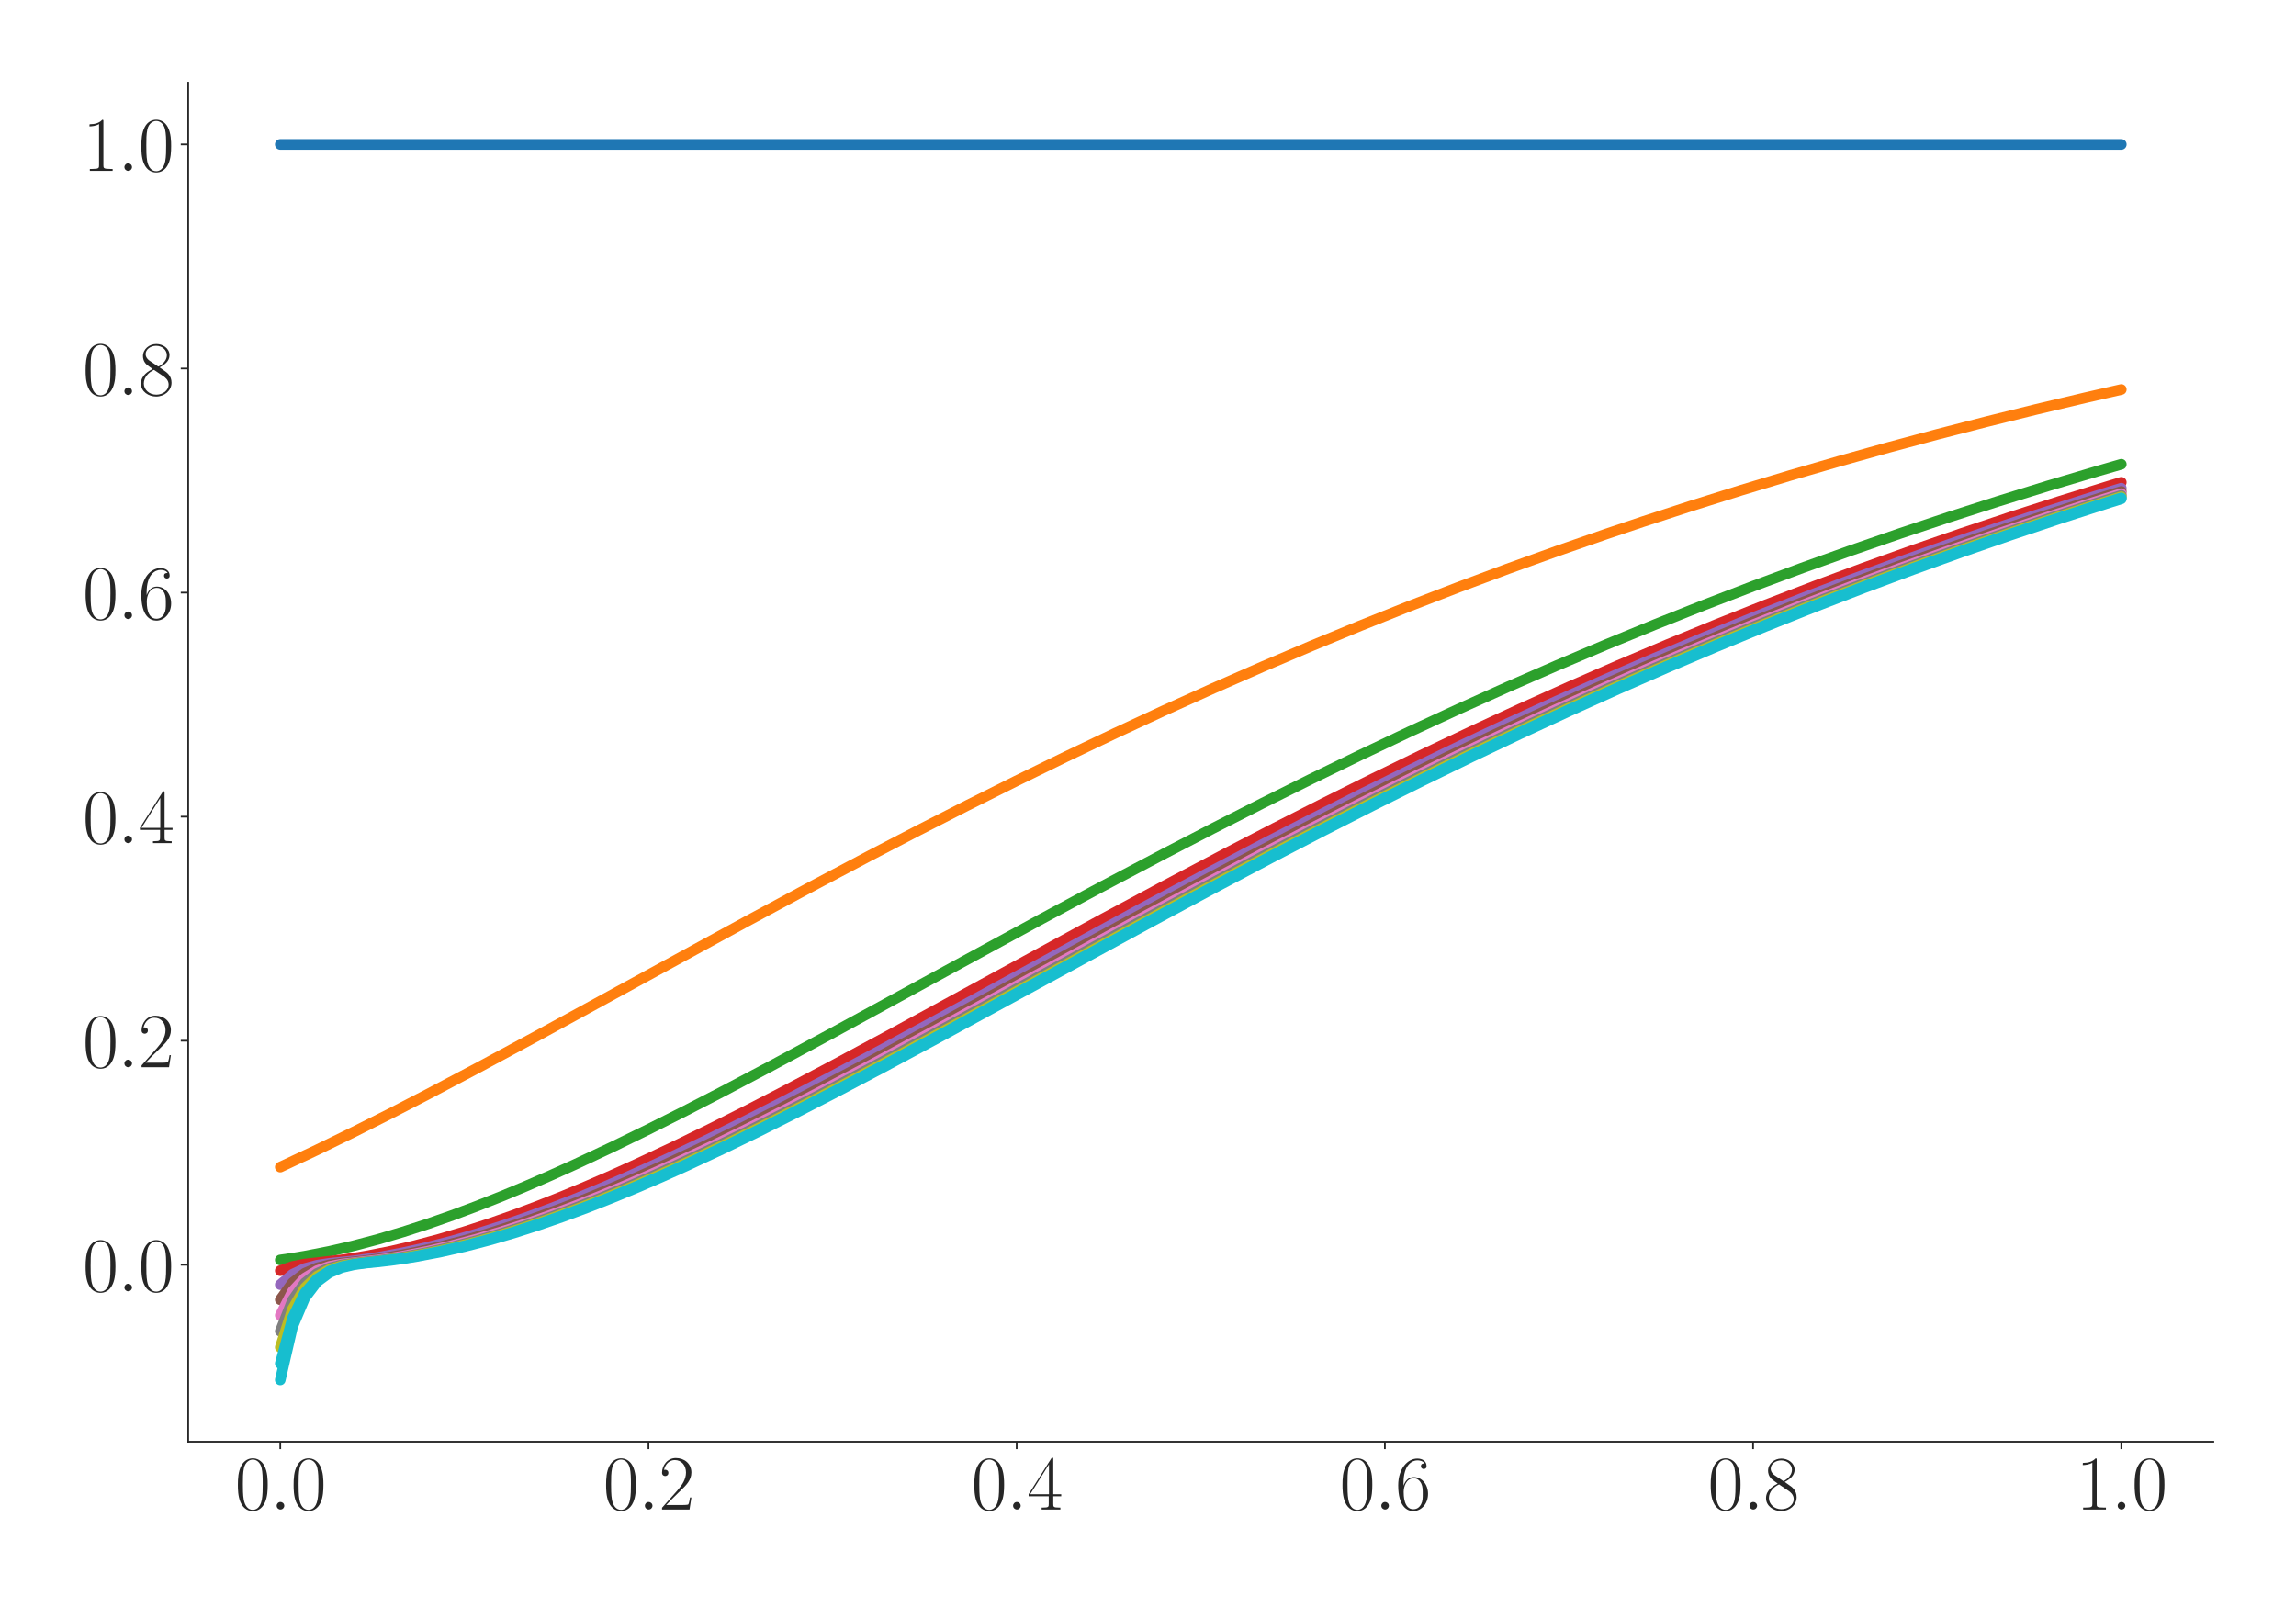 <?xml version="1.0" encoding="utf-8" standalone="no"?>
<!DOCTYPE svg PUBLIC "-//W3C//DTD SVG 1.1//EN"
  "http://www.w3.org/Graphics/SVG/1.1/DTD/svg11.dtd">
<svg xmlns:xlink="http://www.w3.org/1999/xlink" width="1080pt" height="756pt" viewBox="0 0 1080 756" xmlns="http://www.w3.org/2000/svg" version="1.1">
 <defs>
  <style type="text/css">*{stroke-linejoin: round; stroke-linecap: butt}</style>
 </defs>
 <g id="figure_1">
  <g id="patch_1">
   <path d="M 0 756 
L 1080 756 
L 1080 0 
L 0 0 
z
" style="fill: #ffffff"/>
  </g>
  <g id="axes_1">
   <g id="patch_2">
    <path d="M 88.532 678.237 
L 1041.12 678.237 
L 1041.12 38.88 
L 88.532 38.88 
z
" style="fill: #ffffff"/>
   </g>
   <g id="matplotlib.axis_1">
    <g id="xtick_1">
     <g id="line2d_1">
      <defs>
       <path id="m863ebb2b51" d="M 0 0 
L 0 3.5 
" style="stroke: #262626; stroke-width: 0.8"/>
      </defs>
      <g>
       <use xlink:href="#m863ebb2b51" x="131.832" y="678.237" style="fill: #262626; stroke: #262626; stroke-width: 0.8"/>
      </g>
     </g>
     <g id="text_1">
      <!-- $\mathdefault{0.0}$ -->
      <g style="fill: #262626" transform="translate(110.506 710.144) scale(0.36 -0.36)">
       <defs>
        <path id="CMR17-30" d="M 2688 2025 
C 2688 2416 2682 3080 2413 3591 
C 2176 4039 1798 4198 1466 4198 
C 1158 4198 768 4058 525 3597 
C 269 3118 243 2524 243 2025 
C 243 1661 250 1106 448 619 
C 723 -39 1216 -128 1466 -128 
C 1760 -128 2208 -7 2470 600 
C 2662 1042 2688 1559 2688 2025 
z
M 1466 -26 
C 1056 -26 813 325 723 812 
C 653 1188 653 1738 653 2096 
C 653 2588 653 2997 736 3387 
C 858 3929 1216 4096 1466 4096 
C 1728 4096 2067 3923 2189 3400 
C 2272 3036 2278 2607 2278 2096 
C 2278 1680 2278 1169 2202 792 
C 2067 95 1690 -26 1466 -26 
z
" transform="scale(0.016)"/>
        <path id="CMMI12-3a" d="M 1178 307 
C 1178 492 1024 619 870 619 
C 685 619 557 466 557 313 
C 557 128 710 0 864 0 
C 1050 0 1178 153 1178 307 
z
" transform="scale(0.016)"/>
       </defs>
       <use xlink:href="#CMR17-30" transform="scale(0.996)"/>
       <use xlink:href="#CMMI12-3a" transform="translate(45.69 0) scale(0.996)"/>
       <use xlink:href="#CMR17-30" transform="translate(72.788 0) scale(0.996)"/>
      </g>
     </g>
    </g>
    <g id="xtick_2">
     <g id="line2d_2">
      <g>
       <use xlink:href="#m863ebb2b51" x="305.029" y="678.237" style="fill: #262626; stroke: #262626; stroke-width: 0.8"/>
      </g>
     </g>
     <g id="text_2">
      <!-- $\mathdefault{0.2}$ -->
      <g style="fill: #262626" transform="translate(283.703 710.144) scale(0.36 -0.36)">
       <defs>
        <path id="CMR17-32" d="M 2669 989 
L 2554 989 
C 2490 536 2438 459 2413 420 
C 2381 369 1920 369 1830 369 
L 602 369 
C 832 619 1280 1072 1824 1597 
C 2214 1967 2669 2402 2669 3035 
C 2669 3790 2067 4224 1395 4224 
C 691 4224 262 3604 262 3030 
C 262 2780 448 2748 525 2748 
C 589 2748 781 2787 781 3010 
C 781 3207 614 3264 525 3264 
C 486 3264 448 3258 422 3245 
C 544 3790 915 4058 1306 4058 
C 1862 4058 2227 3617 2227 3035 
C 2227 2479 1901 2000 1536 1584 
L 262 146 
L 262 0 
L 2515 0 
L 2669 989 
z
" transform="scale(0.016)"/>
       </defs>
       <use xlink:href="#CMR17-30" transform="scale(0.996)"/>
       <use xlink:href="#CMMI12-3a" transform="translate(45.69 0) scale(0.996)"/>
       <use xlink:href="#CMR17-32" transform="translate(72.788 0) scale(0.996)"/>
      </g>
     </g>
    </g>
    <g id="xtick_3">
     <g id="line2d_3">
      <g>
       <use xlink:href="#m863ebb2b51" x="478.227" y="678.237" style="fill: #262626; stroke: #262626; stroke-width: 0.8"/>
      </g>
     </g>
     <g id="text_3">
      <!-- $\mathdefault{0.4}$ -->
      <g style="fill: #262626" transform="translate(456.901 710.144) scale(0.36 -0.36)">
       <defs>
        <path id="CMR17-34" d="M 2150 4122 
C 2150 4256 2144 4256 2029 4256 
L 128 1254 
L 128 1088 
L 1779 1088 
L 1779 457 
C 1779 224 1766 160 1318 160 
L 1197 160 
L 1197 0 
C 1402 0 1747 0 1965 0 
C 2182 0 2528 0 2733 0 
L 2733 160 
L 2611 160 
C 2163 160 2150 224 2150 457 
L 2150 1088 
L 2803 1088 
L 2803 1254 
L 2150 1254 
L 2150 4122 
z
M 1798 3703 
L 1798 1254 
L 256 1254 
L 1798 3703 
z
" transform="scale(0.016)"/>
       </defs>
       <use xlink:href="#CMR17-30" transform="scale(0.996)"/>
       <use xlink:href="#CMMI12-3a" transform="translate(45.69 0) scale(0.996)"/>
       <use xlink:href="#CMR17-34" transform="translate(72.788 0) scale(0.996)"/>
      </g>
     </g>
    </g>
    <g id="xtick_4">
     <g id="line2d_4">
      <g>
       <use xlink:href="#m863ebb2b51" x="651.425" y="678.237" style="fill: #262626; stroke: #262626; stroke-width: 0.8"/>
      </g>
     </g>
     <g id="text_4">
      <!-- $\mathdefault{0.6}$ -->
      <g style="fill: #262626" transform="translate(630.099 710.144) scale(0.36 -0.36)">
       <defs>
        <path id="CMR17-36" d="M 678 2176 
C 678 3690 1395 4032 1811 4032 
C 1946 4032 2272 4009 2400 3776 
C 2298 3776 2106 3776 2106 3553 
C 2106 3381 2246 3323 2336 3323 
C 2394 3323 2566 3348 2566 3560 
C 2566 3954 2246 4179 1805 4179 
C 1043 4179 243 3390 243 1984 
C 243 253 966 -128 1478 -128 
C 2099 -128 2688 427 2688 1283 
C 2688 2081 2170 2662 1517 2662 
C 1126 2662 838 2407 678 1960 
L 678 2176 
z
M 1478 25 
C 691 25 691 1200 691 1436 
C 691 1896 909 2560 1504 2560 
C 1613 2560 1926 2560 2138 2120 
C 2253 1870 2253 1609 2253 1289 
C 2253 944 2253 690 2118 434 
C 1978 171 1773 25 1478 25 
z
" transform="scale(0.016)"/>
       </defs>
       <use xlink:href="#CMR17-30" transform="scale(0.996)"/>
       <use xlink:href="#CMMI12-3a" transform="translate(45.69 0) scale(0.996)"/>
       <use xlink:href="#CMR17-36" transform="translate(72.788 0) scale(0.996)"/>
      </g>
     </g>
    </g>
    <g id="xtick_5">
     <g id="line2d_5">
      <g>
       <use xlink:href="#m863ebb2b51" x="824.623" y="678.237" style="fill: #262626; stroke: #262626; stroke-width: 0.8"/>
      </g>
     </g>
     <g id="text_5">
      <!-- $\mathdefault{0.8}$ -->
      <g style="fill: #262626" transform="translate(803.297 710.144) scale(0.36 -0.36)">
       <defs>
        <path id="CMR17-38" d="M 1741 2264 
C 2144 2467 2554 2773 2554 3263 
C 2554 3841 1990 4179 1472 4179 
C 890 4179 378 3759 378 3180 
C 378 3021 416 2747 666 2505 
C 730 2442 998 2251 1171 2130 
C 883 1983 211 1634 211 934 
C 211 279 838 -128 1459 -128 
C 2144 -128 2720 362 2720 1010 
C 2720 1590 2330 1857 2074 2029 
L 1741 2264 
z
M 902 2822 
C 851 2854 595 3051 595 3351 
C 595 3739 998 4032 1459 4032 
C 1965 4032 2336 3676 2336 3262 
C 2336 2669 1670 2331 1638 2331 
C 1632 2331 1626 2331 1574 2370 
L 902 2822 
z
M 2080 1519 
C 2176 1449 2483 1240 2483 851 
C 2483 381 2010 25 1472 25 
C 890 25 448 438 448 940 
C 448 1443 838 1862 1280 2060 
L 2080 1519 
z
" transform="scale(0.016)"/>
       </defs>
       <use xlink:href="#CMR17-30" transform="scale(0.996)"/>
       <use xlink:href="#CMMI12-3a" transform="translate(45.69 0) scale(0.996)"/>
       <use xlink:href="#CMR17-38" transform="translate(72.788 0) scale(0.996)"/>
      </g>
     </g>
    </g>
    <g id="xtick_6">
     <g id="line2d_6">
      <g>
       <use xlink:href="#m863ebb2b51" x="997.821" y="678.237" style="fill: #262626; stroke: #262626; stroke-width: 0.8"/>
      </g>
     </g>
     <g id="text_6">
      <!-- $\mathdefault{1.0}$ -->
      <g style="fill: #262626" transform="translate(976.494 710.144) scale(0.36 -0.36)">
       <defs>
        <path id="CMR17-31" d="M 1702 4058 
C 1702 4192 1696 4192 1606 4192 
C 1357 3916 979 3827 621 3827 
C 602 3827 570 3827 563 3808 
C 557 3795 557 3782 557 3648 
C 755 3648 1088 3686 1344 3839 
L 1344 461 
C 1344 236 1331 160 781 160 
L 589 160 
L 589 0 
C 896 0 1216 0 1523 0 
C 1830 0 2150 0 2458 0 
L 2458 160 
L 2266 160 
C 1715 160 1702 230 1702 458 
L 1702 4058 
z
" transform="scale(0.016)"/>
       </defs>
       <use xlink:href="#CMR17-31" transform="scale(0.996)"/>
       <use xlink:href="#CMMI12-3a" transform="translate(45.69 0) scale(0.996)"/>
       <use xlink:href="#CMR17-30" transform="translate(72.788 0) scale(0.996)"/>
      </g>
     </g>
    </g>
   </g>
   <g id="matplotlib.axis_2">
    <g id="ytick_1">
     <g id="line2d_7">
      <defs>
       <path id="m36977fd63e" d="M 0 0 
L -3.5 0 
" style="stroke: #262626; stroke-width: 0.8"/>
      </defs>
      <g>
       <use xlink:href="#m36977fd63e" x="88.532" y="595.025" style="fill: #262626; stroke: #262626; stroke-width: 0.8"/>
      </g>
     </g>
     <g id="text_7">
      <!-- $\mathdefault{0.0}$ -->
      <g style="fill: #262626" transform="translate(38.88 607.478) scale(0.36 -0.36)">
       <use xlink:href="#CMR17-30" transform="scale(0.996)"/>
       <use xlink:href="#CMMI12-3a" transform="translate(45.69 0) scale(0.996)"/>
       <use xlink:href="#CMR17-30" transform="translate(72.788 0) scale(0.996)"/>
      </g>
     </g>
    </g>
    <g id="ytick_2">
     <g id="line2d_8">
      <g>
       <use xlink:href="#m36977fd63e" x="88.532" y="489.608" style="fill: #262626; stroke: #262626; stroke-width: 0.8"/>
      </g>
     </g>
     <g id="text_8">
      <!-- $\mathdefault{0.2}$ -->
      <g style="fill: #262626" transform="translate(38.88 502.061) scale(0.36 -0.36)">
       <use xlink:href="#CMR17-30" transform="scale(0.996)"/>
       <use xlink:href="#CMMI12-3a" transform="translate(45.69 0) scale(0.996)"/>
       <use xlink:href="#CMR17-32" transform="translate(72.788 0) scale(0.996)"/>
      </g>
     </g>
    </g>
    <g id="ytick_3">
     <g id="line2d_9">
      <g>
       <use xlink:href="#m36977fd63e" x="88.532" y="384.192" style="fill: #262626; stroke: #262626; stroke-width: 0.8"/>
      </g>
     </g>
     <g id="text_9">
      <!-- $\mathdefault{0.4}$ -->
      <g style="fill: #262626" transform="translate(38.88 396.645) scale(0.36 -0.36)">
       <use xlink:href="#CMR17-30" transform="scale(0.996)"/>
       <use xlink:href="#CMMI12-3a" transform="translate(45.69 0) scale(0.996)"/>
       <use xlink:href="#CMR17-34" transform="translate(72.788 0) scale(0.996)"/>
      </g>
     </g>
    </g>
    <g id="ytick_4">
     <g id="line2d_10">
      <g>
       <use xlink:href="#m36977fd63e" x="88.532" y="278.775" style="fill: #262626; stroke: #262626; stroke-width: 0.8"/>
      </g>
     </g>
     <g id="text_10">
      <!-- $\mathdefault{0.6}$ -->
      <g style="fill: #262626" transform="translate(38.88 291.228) scale(0.36 -0.36)">
       <use xlink:href="#CMR17-30" transform="scale(0.996)"/>
       <use xlink:href="#CMMI12-3a" transform="translate(45.69 0) scale(0.996)"/>
       <use xlink:href="#CMR17-36" transform="translate(72.788 0) scale(0.996)"/>
      </g>
     </g>
    </g>
    <g id="ytick_5">
     <g id="line2d_11">
      <g>
       <use xlink:href="#m36977fd63e" x="88.532" y="173.358" style="fill: #262626; stroke: #262626; stroke-width: 0.8"/>
      </g>
     </g>
     <g id="text_11">
      <!-- $\mathdefault{0.8}$ -->
      <g style="fill: #262626" transform="translate(38.88 185.812) scale(0.36 -0.36)">
       <use xlink:href="#CMR17-30" transform="scale(0.996)"/>
       <use xlink:href="#CMMI12-3a" transform="translate(45.69 0) scale(0.996)"/>
       <use xlink:href="#CMR17-38" transform="translate(72.788 0) scale(0.996)"/>
      </g>
     </g>
    </g>
    <g id="ytick_6">
     <g id="line2d_12">
      <g>
       <use xlink:href="#m36977fd63e" x="88.532" y="67.942" style="fill: #262626; stroke: #262626; stroke-width: 0.8"/>
      </g>
     </g>
     <g id="text_12">
      <!-- $\mathdefault{1.0}$ -->
      <g style="fill: #262626" transform="translate(38.88 80.395) scale(0.36 -0.36)">
       <use xlink:href="#CMR17-31" transform="scale(0.996)"/>
       <use xlink:href="#CMMI12-3a" transform="translate(45.69 0) scale(0.996)"/>
       <use xlink:href="#CMR17-30" transform="translate(72.788 0) scale(0.996)"/>
      </g>
     </g>
    </g>
   </g>
   <g id="line2d_13">
    <path d="M 131.832 67.942 
L 997.821 67.942 
L 997.821 67.942 
" clip-path="url(#p5f465b1c83)" style="fill: none; stroke: #1f77b4; stroke-width: 5; stroke-linecap: round"/>
   </g>
   <g id="line2d_14">
    <path d="M 131.832 549.043 
L 149.151 540.929 
L 166.471 532.488 
L 183.791 523.773 
L 201.111 514.832 
L 224.204 502.636 
L 253.07 487.079 
L 299.256 461.831 
L 351.215 433.463 
L 380.082 417.922 
L 408.948 402.631 
L 432.041 390.622 
L 455.134 378.834 
L 478.227 367.293 
L 501.32 356.01 
L 524.413 345.005 
L 547.506 334.284 
L 570.599 323.855 
L 593.692 313.729 
L 616.785 303.902 
L 639.878 294.377 
L 662.971 285.156 
L 686.065 276.239 
L 709.158 267.623 
L 732.251 259.305 
L 755.344 251.283 
L 772.663 245.45 
L 795.756 237.928 
L 818.849 230.68 
L 841.943 223.706 
L 865.036 217 
L 888.129 210.55 
L 911.222 204.35 
L 934.315 198.403 
L 957.408 192.683 
L 980.501 187.203 
L 997.821 183.235 
L 997.821 183.235 
" clip-path="url(#p5f465b1c83)" style="fill: none; stroke: #ff7f0e; stroke-width: 5; stroke-linecap: round"/>
   </g>
   <g id="line2d_15">
    <path d="M 131.832 592.749 
L 137.605 591.907 
L 143.378 590.949 
L 154.925 588.698 
L 166.471 586.029 
L 178.018 582.973 
L 189.564 579.559 
L 201.111 575.817 
L 212.657 571.772 
L 224.204 567.45 
L 235.75 562.875 
L 247.297 558.07 
L 258.843 553.055 
L 270.39 547.851 
L 287.71 539.731 
L 305.029 531.285 
L 322.349 522.568 
L 339.669 513.628 
L 362.762 501.439 
L 391.628 485.899 
L 437.814 460.697 
L 489.774 432.401 
L 518.64 416.906 
L 547.506 401.667 
L 570.599 389.697 
L 593.692 377.953 
L 616.785 366.453 
L 639.878 355.217 
L 662.971 344.253 
L 686.065 333.577 
L 709.158 323.19 
L 732.251 313.103 
L 755.344 303.315 
L 778.437 293.833 
L 801.53 284.647 
L 824.623 275.767 
L 847.716 267.186 
L 870.809 258.899 
L 893.902 250.909 
L 916.995 243.198 
L 940.088 235.773 
L 963.181 228.625 
L 986.274 221.744 
L 997.821 218.401 
L 997.821 218.401 
" clip-path="url(#p5f465b1c83)" style="fill: none; stroke: #2ca02c; stroke-width: 5; stroke-linecap: round"/>
   </g>
   <g id="line2d_16">
    <path d="M 131.832 597.787 
L 137.605 595.79 
L 143.378 594.662 
L 160.698 592.7 
L 166.471 591.857 
L 172.244 590.897 
L 183.791 588.641 
L 195.337 585.966 
L 206.884 582.904 
L 218.43 579.486 
L 229.977 575.739 
L 241.524 571.69 
L 253.07 567.366 
L 264.617 562.789 
L 276.163 557.981 
L 287.71 552.965 
L 299.256 547.76 
L 316.576 539.639 
L 333.896 531.194 
L 351.215 522.478 
L 368.535 513.54 
L 391.628 501.353 
L 420.495 485.818 
L 466.681 460.625 
L 518.64 432.341 
L 547.506 416.853 
L 576.373 401.62 
L 599.466 389.656 
L 622.559 377.917 
L 645.652 366.423 
L 668.745 355.192 
L 691.838 344.233 
L 714.931 333.561 
L 738.024 323.179 
L 761.117 313.095 
L 784.21 303.312 
L 807.303 293.833 
L 830.396 284.65 
L 853.489 275.774 
L 876.582 267.196 
L 899.675 258.912 
L 922.768 250.925 
L 945.861 243.216 
L 968.954 235.794 
L 992.047 228.647 
L 997.821 226.9 
L 997.821 226.9 
" clip-path="url(#p5f465b1c83)" style="fill: none; stroke: #d62728; stroke-width: 5; stroke-linecap: round"/>
   </g>
   <g id="line2d_17">
    <path d="M 131.832 604.342 
L 137.605 599.473 
L 143.378 596.752 
L 149.151 595.211 
L 154.925 594.332 
L 166.471 593.118 
L 172.244 592.343 
L 178.018 591.448 
L 189.564 589.316 
L 201.111 586.756 
L 212.657 583.8 
L 224.204 580.479 
L 235.75 576.823 
L 247.297 572.857 
L 258.843 568.608 
L 270.39 564.1 
L 281.936 559.357 
L 293.483 554.398 
L 305.029 549.244 
L 316.576 543.916 
L 333.896 535.634 
L 351.215 527.054 
L 368.535 518.227 
L 391.628 506.153 
L 414.721 493.823 
L 449.361 475.032 
L 535.96 427.884 
L 564.826 412.463 
L 593.692 397.316 
L 616.785 385.431 
L 639.878 373.782 
L 662.971 362.379 
L 686.065 351.246 
L 709.158 340.388 
L 732.251 329.82 
L 755.344 319.545 
L 778.437 309.569 
L 801.53 299.895 
L 824.623 290.523 
L 847.716 281.453 
L 870.809 272.685 
L 893.902 264.212 
L 916.995 256.034 
L 940.088 248.15 
L 957.408 242.419 
L 980.501 235.029 
L 997.821 229.66 
L 997.821 229.66 
" clip-path="url(#p5f465b1c83)" style="fill: none; stroke: #9467bd; stroke-width: 5; stroke-linecap: round"/>
   </g>
   <g id="line2d_18">
    <path d="M 131.832 611.439 
L 137.605 603.431 
L 143.378 598.981 
L 149.151 596.475 
L 154.925 595.054 
L 160.698 594.241 
L 172.244 593.014 
L 178.018 592.222 
L 183.791 591.311 
L 195.337 589.147 
L 206.884 586.558 
L 218.43 583.575 
L 229.977 580.23 
L 241.524 576.55 
L 253.07 572.563 
L 264.617 568.295 
L 276.163 563.77 
L 287.71 559.01 
L 299.256 554.037 
L 310.803 548.871 
L 328.122 540.802 
L 345.442 532.4 
L 362.762 523.72 
L 380.082 514.812 
L 403.175 502.657 
L 432.041 487.147 
L 478.227 461.97 
L 530.187 433.675 
L 559.053 418.17 
L 587.919 402.917 
L 611.012 390.932 
L 634.105 379.17 
L 657.198 367.651 
L 680.291 356.393 
L 703.384 345.408 
L 726.477 334.702 
L 749.57 324.291 
L 772.663 314.176 
L 795.756 304.363 
L 818.849 294.85 
L 841.943 285.641 
L 865.036 276.731 
L 888.129 268.121 
L 911.222 259.809 
L 934.315 251.788 
L 957.408 244.053 
L 980.501 236.598 
L 997.821 231.194 
L 997.821 231.194 
" clip-path="url(#p5f465b1c83)" style="fill: none; stroke: #8c564b; stroke-width: 5; stroke-linecap: round"/>
   </g>
   <g id="line2d_19">
    <path d="M 131.832 618.774 
L 137.605 607.502 
L 143.378 601.263 
L 149.151 597.764 
L 154.925 595.786 
L 160.698 594.66 
L 178.018 592.7 
L 183.791 591.858 
L 189.564 590.898 
L 201.111 588.643 
L 212.657 585.97 
L 224.204 582.91 
L 235.75 579.493 
L 247.297 575.748 
L 258.843 571.701 
L 270.39 567.378 
L 281.936 562.803 
L 293.483 557.997 
L 305.029 552.982 
L 316.576 547.779 
L 333.896 539.661 
L 351.215 531.218 
L 368.535 522.504 
L 385.855 513.568 
L 408.948 501.385 
L 437.814 485.853 
L 484 460.666 
L 535.96 432.387 
L 564.826 416.902 
L 593.692 401.673 
L 616.785 389.709 
L 639.878 377.972 
L 662.971 366.479 
L 686.065 355.249 
L 709.158 344.291 
L 732.251 333.62 
L 755.344 323.238 
L 778.437 313.155 
L 801.53 303.372 
L 824.623 293.894 
L 847.716 284.711 
L 870.809 275.835 
L 893.902 267.256 
L 916.995 258.972 
L 940.088 250.985 
L 963.181 243.275 
L 986.274 235.852 
L 997.821 232.244 
L 997.821 232.244 
" clip-path="url(#p5f465b1c83)" style="fill: none; stroke: #e377c2; stroke-width: 5; stroke-linecap: round"/>
   </g>
   <g id="line2d_20">
    <path d="M 131.832 626.254 
L 137.605 611.639 
L 143.378 603.575 
L 149.151 599.064 
L 154.925 596.522 
L 160.698 595.08 
L 166.471 594.257 
L 178.018 593.034 
L 183.791 592.245 
L 189.564 591.337 
L 201.111 589.179 
L 212.657 586.596 
L 224.204 583.619 
L 235.75 580.279 
L 247.297 576.604 
L 258.843 572.622 
L 270.39 568.358 
L 281.936 563.837 
L 293.483 559.081 
L 305.029 554.111 
L 316.576 548.948 
L 333.896 540.883 
L 351.215 532.485 
L 368.535 523.808 
L 385.855 514.902 
L 408.948 502.75 
L 437.814 487.243 
L 478.227 465.224 
L 535.96 433.775 
L 564.826 418.27 
L 593.692 403.016 
L 616.785 391.029 
L 639.878 379.267 
L 662.971 367.746 
L 686.065 356.487 
L 709.158 345.5 
L 732.251 334.794 
L 755.344 324.381 
L 778.437 314.264 
L 801.53 304.448 
L 824.623 294.933 
L 847.716 285.723 
L 870.809 276.81 
L 893.902 268.199 
L 916.995 259.885 
L 940.088 251.861 
L 963.181 244.125 
L 986.274 236.668 
L 997.821 233.044 
L 997.821 233.044 
" clip-path="url(#p5f465b1c83)" style="fill: none; stroke: #7f7f7f; stroke-width: 5; stroke-linecap: round"/>
   </g>
   <g id="line2d_21">
    <path d="M 131.832 633.821 
L 137.605 615.813 
L 143.378 605.9 
L 149.151 600.369 
L 154.925 597.26 
L 160.698 595.499 
L 166.471 594.497 
L 178.018 593.283 
L 183.791 592.538 
L 189.564 591.671 
L 201.111 589.593 
L 212.657 587.082 
L 224.204 584.173 
L 235.75 580.895 
L 247.297 577.278 
L 258.843 573.348 
L 270.39 569.133 
L 281.936 564.656 
L 293.483 559.939 
L 305.029 555.006 
L 316.576 549.876 
L 328.122 544.569 
L 345.442 536.314 
L 362.762 527.757 
L 380.082 518.949 
L 403.175 506.897 
L 426.268 494.581 
L 460.907 475.803 
L 547.506 428.652 
L 576.373 413.223 
L 605.239 398.062 
L 628.332 386.168 
L 651.425 374.501 
L 674.518 363.086 
L 697.611 351.936 
L 720.704 341.065 
L 743.797 330.479 
L 766.89 320.189 
L 789.983 310.194 
L 813.076 300.502 
L 836.169 291.115 
L 859.262 282.024 
L 882.355 273.237 
L 905.448 264.748 
L 928.541 256.554 
L 951.634 248.649 
L 974.728 241.03 
L 997.821 233.687 
L 997.821 233.687 
" clip-path="url(#p5f465b1c83)" style="fill: none; stroke: #bcbd22; stroke-width: 5; stroke-linecap: round"/>
   </g>
   <g id="line2d_22">
    <path d="M 131.832 641.473 
L 137.605 620.024 
L 143.378 608.241 
L 149.151 601.68 
L 154.925 597.999 
L 160.698 595.918 
L 166.471 594.737 
L 189.564 591.939 
L 195.337 590.989 
L 206.884 588.755 
L 218.43 586.1 
L 229.977 583.058 
L 241.524 579.657 
L 253.07 575.926 
L 264.617 571.894 
L 276.163 567.583 
L 287.71 563.019 
L 299.256 558.224 
L 310.803 553.219 
L 322.349 548.025 
L 339.669 539.918 
L 356.989 531.485 
L 374.308 522.78 
L 391.628 513.851 
L 414.721 501.675 
L 443.588 486.15 
L 489.774 460.967 
L 541.733 432.687 
L 570.599 417.198 
L 599.466 401.964 
L 622.559 389.997 
L 645.652 378.255 
L 668.745 366.758 
L 691.838 355.521 
L 714.931 344.556 
L 738.024 333.879 
L 761.117 323.49 
L 784.21 313.404 
L 807.303 303.613 
L 830.396 294.125 
L 853.489 284.938 
L 876.582 276.054 
L 899.675 267.468 
L 922.768 259.178 
L 945.861 251.185 
L 963.181 245.372 
L 986.274 237.873 
L 997.821 234.225 
L 997.821 234.225 
" clip-path="url(#p5f465b1c83)" style="fill: none; stroke: #17becf; stroke-width: 5; stroke-linecap: round"/>
   </g>
   <g id="line2d_23">
    <path d="M 131.832 649.176 
L 137.605 624.255 
L 143.378 610.589 
L 149.151 602.992 
L 154.925 598.737 
L 160.698 596.337 
L 166.471 594.975 
L 172.244 594.197 
L 178.018 593.637 
L 183.791 592.96 
L 189.564 592.159 
L 195.337 591.24 
L 206.884 589.06 
L 218.43 586.457 
L 229.977 583.462 
L 241.524 580.105 
L 253.07 576.414 
L 264.617 572.418 
L 276.163 568.142 
L 287.71 563.608 
L 299.256 558.842 
L 310.803 553.862 
L 322.349 548.691 
L 339.669 540.614 
L 356.989 532.206 
L 374.308 523.522 
L 391.628 514.611 
L 414.721 502.452 
L 443.588 486.941 
L 484 464.922 
L 541.733 433.476 
L 570.599 417.977 
L 599.466 402.729 
L 622.559 390.75 
L 645.652 378.993 
L 668.745 367.48 
L 691.838 356.226 
L 714.931 345.245 
L 738.024 334.547 
L 761.117 324.141 
L 784.21 314.033 
L 807.303 304.226 
L 830.396 294.717 
L 853.489 285.514 
L 876.582 276.61 
L 899.675 268.005 
L 922.768 259.698 
L 945.861 251.682 
L 968.954 243.952 
L 992.047 236.502 
L 997.821 234.688 
L 997.821 234.688 
" clip-path="url(#p5f465b1c83)" style="fill: none; stroke: #17becf; stroke-width: 5; stroke-linecap: round"/>
   </g>
   <g id="patch_3">
    <path d="M 88.532 678.237 
L 88.532 38.88 
" style="fill: none; stroke: #262626; stroke-width: 0.8; stroke-linejoin: miter; stroke-linecap: square"/>
   </g>
   <g id="patch_4">
    <path d="M 88.532 678.237 
L 1041.12 678.237 
" style="fill: none; stroke: #262626; stroke-width: 0.8; stroke-linejoin: miter; stroke-linecap: square"/>
   </g>
  </g>
 </g>
 <defs>
  <clipPath id="p5f465b1c83">
   <rect x="88.532" y="38.88" width="952.588" height="639.357"/>
  </clipPath>
 </defs>
</svg>
